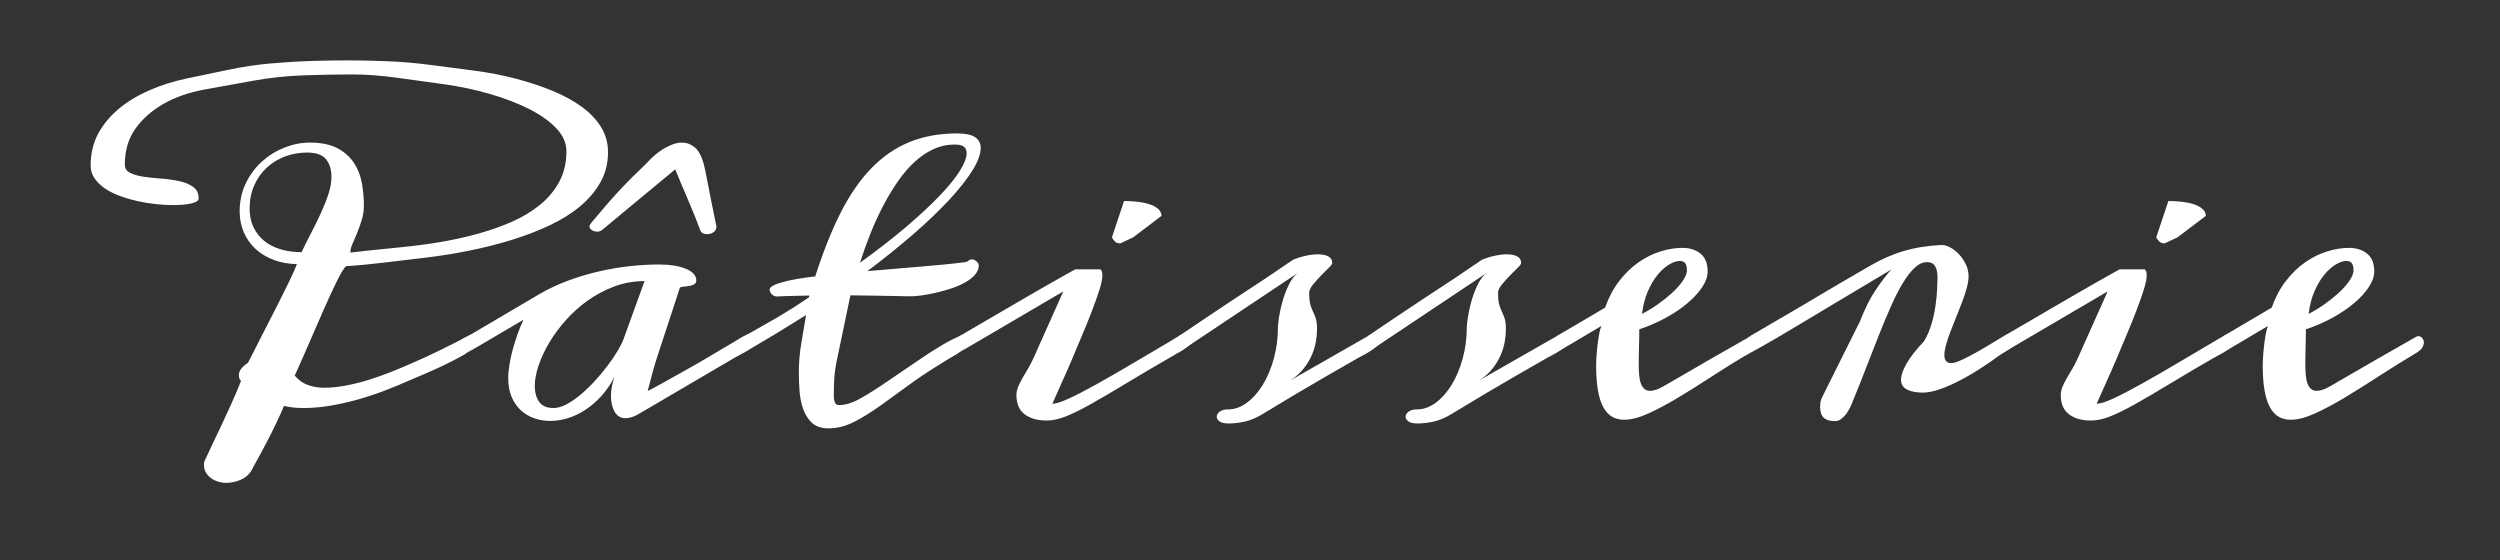 <?xml version="1.0" standalone="no"?><!-- Generator: Gravit.io --><svg xmlns="http://www.w3.org/2000/svg" xmlns:xlink="http://www.w3.org/1999/xlink" style="isolation:isolate" viewBox="0 0 125 28" width="125" height="28"><rect x="0" y="0" width="125" height="28" fill="#333333" stroke="none"/><defs><clipPath id="_clipPath_R0p2ENinT9HNSx7LnrnMxtbpZ9kJHWLD"><rect width="125" height="28"/></clipPath></defs><g clip-path="url(#_clipPath_R0p2ENinT9HNSx7LnrnMxtbpZ9kJHWLD)"><path d=" M 23.351 16.837 L 23.351 16.837 L 23.351 16.837 Q 23.468 16.778 23.565 16.778 L 23.565 16.778 L 23.565 16.778 Q 23.673 16.778 23.731 16.852 L 23.731 16.852 L 23.731 16.852 Q 23.79 16.925 23.79 17.032 L 23.79 17.032 L 23.79 17.032 Q 23.79 17.169 23.683 17.34 L 23.683 17.34 L 23.683 17.34 Q 23.575 17.511 23.351 17.647 L 23.351 17.647 L 23.351 17.647 Q 22.647 18.058 21.92 18.39 L 21.92 18.39 L 21.92 18.39 Q 21.192 18.722 20.46 19.024 L 20.46 19.024 L 20.46 19.024 Q 19.874 19.288 19.22 19.537 L 19.22 19.537 L 19.22 19.537 Q 18.565 19.786 17.887 19.977 L 17.887 19.977 L 17.887 19.977 Q 17.208 20.167 16.52 20.284 L 16.52 20.284 L 16.52 20.284 Q 15.831 20.401 15.187 20.401 L 15.187 20.401 L 15.187 20.401 Q 14.923 20.401 14.679 20.377 L 14.679 20.377 L 14.679 20.377 Q 14.435 20.353 14.2 20.294 L 14.2 20.294 L 14.2 20.294 Q 14.054 20.646 13.844 21.09 L 13.844 21.09 L 13.844 21.09 Q 13.634 21.534 13.409 21.969 L 13.409 21.969 L 13.409 21.969 Q 13.185 22.403 12.979 22.779 L 12.979 22.779 L 12.979 22.779 Q 12.774 23.155 12.657 23.36 L 12.657 23.36 L 12.657 23.36 Q 12.481 23.771 12.105 23.956 L 12.105 23.956 L 12.105 23.956 Q 11.729 24.142 11.31 24.142 L 11.31 24.142 L 11.31 24.142 Q 11.095 24.142 10.895 24.078 L 10.895 24.078 L 10.895 24.078 Q 10.694 24.015 10.538 23.897 L 10.538 23.897 L 10.538 23.897 Q 10.382 23.78 10.289 23.614 L 10.289 23.614 L 10.289 23.614 Q 10.196 23.448 10.196 23.233 L 10.196 23.233 L 10.196 23.233 Q 10.196 23.106 10.235 23.038 L 10.235 23.038 L 10.235 23.038 Q 10.353 22.774 10.577 22.306 L 10.577 22.306 L 10.577 22.306 Q 10.802 21.837 11.065 21.28 L 11.065 21.28 L 11.065 21.28 Q 11.329 20.724 11.593 20.133 L 11.593 20.133 L 11.593 20.133 Q 11.856 19.542 12.052 19.044 L 12.052 19.044 L 12.052 19.044 Q 11.974 18.966 11.959 18.893 L 11.959 18.893 L 11.959 18.893 Q 11.944 18.819 11.944 18.741 L 11.944 18.741 L 11.944 18.741 Q 11.944 18.595 12.052 18.448 L 12.052 18.448 L 12.052 18.448 Q 12.159 18.302 12.403 18.136 L 12.403 18.136 L 12.403 18.136 Q 12.794 17.354 13.185 16.598 L 13.185 16.598 L 13.185 16.598 Q 13.575 15.841 13.907 15.187 L 13.907 15.187 L 13.907 15.187 Q 14.239 14.532 14.488 14.015 L 14.488 14.015 L 14.488 14.015 Q 14.737 13.497 14.845 13.204 L 14.845 13.204 L 14.845 13.204 Q 14.21 13.194 13.683 12.994 L 13.683 12.994 L 13.683 12.994 Q 13.155 12.794 12.779 12.447 L 12.779 12.447 L 12.779 12.447 Q 12.403 12.101 12.193 11.622 L 12.193 11.622 L 12.193 11.622 Q 11.983 11.144 11.983 10.567 L 11.983 10.567 L 11.983 10.567 Q 11.983 9.796 12.291 9.161 L 12.291 9.161 L 12.291 9.161 Q 12.599 8.526 13.097 8.077 L 13.097 8.077 L 13.097 8.077 Q 13.595 7.628 14.225 7.379 L 14.225 7.379 L 14.225 7.379 Q 14.854 7.13 15.489 7.13 L 15.489 7.13 L 15.489 7.13 Q 16.339 7.13 16.866 7.408 L 16.866 7.408 L 16.866 7.408 Q 17.394 7.687 17.691 8.136 L 17.691 8.136 L 17.691 8.136 Q 17.989 8.585 18.092 9.151 L 18.092 9.151 L 18.092 9.151 Q 18.194 9.718 18.194 10.284 L 18.194 10.284 L 18.194 10.284 Q 18.194 10.655 18.087 11.002 L 18.087 11.002 L 18.087 11.002 Q 17.979 11.349 17.857 11.646 L 17.857 11.646 L 17.857 11.646 Q 17.735 11.944 17.628 12.184 L 17.628 12.184 L 17.628 12.184 Q 17.521 12.423 17.521 12.579 L 17.521 12.579 L 17.521 12.628 L 17.521 12.628 Q 17.989 12.569 18.573 12.511 L 18.573 12.511 L 18.573 12.511 Q 19.157 12.452 20.131 12.354 L 20.131 12.354 L 20.131 12.354 Q 21.104 12.257 22.027 12.101 L 22.027 12.101 L 22.027 12.101 Q 22.95 11.944 23.849 11.7 L 23.849 11.7 L 23.849 11.7 Q 24.747 11.456 25.558 11.104 L 25.558 11.104 L 25.558 11.104 Q 26.368 10.753 26.983 10.255 L 26.983 10.255 L 26.983 10.255 Q 27.599 9.757 27.96 9.093 L 27.96 9.093 L 27.96 9.093 Q 28.321 8.429 28.321 7.569 L 28.321 7.569 L 28.321 7.569 Q 28.321 6.944 27.813 6.412 L 27.813 6.412 L 27.813 6.412 Q 27.306 5.88 26.456 5.45 L 26.456 5.45 L 26.456 5.45 Q 25.606 5.021 24.498 4.698 L 24.498 4.698 L 24.498 4.698 Q 23.39 4.376 22.197 4.211 L 22.197 4.211 L 22.197 4.211 Q 21.003 4.047 19.824 3.884 L 19.824 3.884 L 19.824 3.884 Q 18.644 3.722 17.628 3.722 L 17.628 3.722 L 17.628 3.722 Q 16.485 3.722 15.196 3.766 L 15.196 3.766 L 15.196 3.766 Q 13.907 3.81 12.659 4.036 L 12.659 4.036 L 12.659 4.036 Q 11.411 4.262 10.237 4.475 L 10.237 4.475 L 10.237 4.475 Q 9.063 4.688 8.18 5.191 L 8.18 5.191 L 8.18 5.191 Q 7.296 5.694 6.769 6.437 L 6.769 6.437 L 6.769 6.437 Q 6.241 7.179 6.241 8.233 L 6.241 8.233 L 6.241 8.233 Q 6.241 8.517 6.515 8.648 L 6.515 8.648 L 6.515 8.648 Q 6.788 8.78 7.198 8.839 L 7.198 8.839 L 7.198 8.839 Q 7.608 8.897 8.087 8.932 L 8.087 8.932 L 8.087 8.932 Q 8.565 8.966 8.976 9.059 L 8.976 9.059 L 8.976 9.059 Q 9.386 9.151 9.659 9.347 L 9.659 9.347 L 9.659 9.347 Q 9.933 9.542 9.933 9.923 L 9.933 9.923 L 9.933 9.923 Q 9.933 10.089 9.571 10.172 L 9.571 10.172 L 9.571 10.172 Q 9.21 10.255 8.653 10.255 L 8.653 10.255 L 8.653 10.255 Q 8.253 10.255 7.794 10.206 L 7.794 10.206 L 7.794 10.206 Q 7.335 10.157 6.876 10.055 L 6.876 10.055 L 6.876 10.055 Q 6.417 9.952 5.992 9.796 L 5.992 9.796 L 5.992 9.796 Q 5.567 9.64 5.245 9.42 L 5.245 9.42 L 5.245 9.42 Q 4.923 9.2 4.728 8.917 L 4.728 8.917 L 4.728 8.917 Q 4.532 8.634 4.532 8.282 L 4.532 8.282 L 4.532 8.282 Q 4.532 7.384 4.908 6.686 L 4.908 6.686 L 4.908 6.686 Q 5.284 5.987 5.934 5.445 L 5.934 5.445 L 5.934 5.445 Q 6.583 4.903 7.462 4.518 L 7.462 4.518 L 7.462 4.518 Q 8.341 4.132 9.354 3.92 L 9.354 3.92 L 9.354 3.92 Q 10.367 3.709 11.434 3.486 L 11.434 3.486 L 11.434 3.486 Q 12.501 3.263 13.561 3.17 L 13.561 3.17 L 13.561 3.17 Q 14.62 3.077 15.602 3.048 L 15.602 3.048 L 15.602 3.048 Q 16.583 3.019 17.394 3.019 L 17.394 3.019 L 17.394 3.019 Q 18.331 3.019 19.391 3.063 L 19.391 3.063 L 19.391 3.063 Q 20.45 3.106 21.539 3.248 L 21.539 3.248 L 21.539 3.248 Q 22.629 3.39 23.712 3.532 L 23.712 3.532 L 23.712 3.532 Q 24.796 3.673 25.782 3.932 L 25.782 3.932 L 25.782 3.932 Q 26.769 4.19 27.613 4.537 L 27.613 4.537 L 27.613 4.537 Q 28.458 4.884 29.078 5.333 L 29.078 5.333 L 29.078 5.333 Q 29.698 5.782 30.05 6.349 L 30.05 6.349 L 30.05 6.349 Q 30.401 6.915 30.401 7.608 L 30.401 7.608 L 30.401 7.608 Q 30.401 8.429 30.03 9.098 L 30.03 9.098 L 30.03 9.098 Q 29.659 9.767 29.02 10.304 L 29.02 10.304 L 29.02 10.304 Q 28.38 10.841 27.506 11.256 L 27.506 11.256 L 27.506 11.256 Q 26.632 11.671 25.626 11.983 L 25.626 11.983 L 25.626 11.983 Q 24.62 12.296 23.521 12.521 L 23.521 12.521 L 23.521 12.521 Q 22.423 12.745 21.331 12.876 L 21.331 12.876 L 21.331 12.876 Q 20.239 13.006 19.207 13.13 L 19.207 13.13 L 19.207 13.13 Q 18.175 13.253 17.286 13.312 L 17.286 13.312 L 17.286 13.312 Q 17.101 13.536 16.832 14.083 L 16.832 14.083 L 16.832 14.083 Q 16.563 14.63 16.231 15.377 L 16.231 15.377 L 16.231 15.377 Q 15.899 16.124 15.519 17.008 L 15.519 17.008 L 15.519 17.008 Q 15.138 17.892 14.737 18.78 L 14.737 18.78 L 14.737 18.78 Q 15.001 19.103 15.377 19.244 L 15.377 19.244 L 15.377 19.244 Q 15.753 19.386 16.202 19.386 L 16.202 19.386 L 16.202 19.386 Q 16.72 19.386 17.291 19.278 L 17.291 19.278 L 17.291 19.278 Q 17.862 19.171 18.443 18.99 L 18.443 18.99 L 18.443 18.99 Q 19.024 18.81 19.596 18.58 L 19.596 18.58 L 19.596 18.58 Q 20.167 18.351 20.694 18.116 L 20.694 18.116 L 20.694 18.116 Q 21.349 17.833 22.013 17.506 L 22.013 17.506 L 22.013 17.506 Q 22.677 17.179 23.351 16.837 Z  M 15.079 12.608 L 15.079 12.608 L 15.079 12.608 Q 15.284 12.169 15.543 11.676 L 15.543 11.676 L 15.543 11.676 Q 15.802 11.183 16.031 10.685 L 16.031 10.685 L 16.031 10.685 Q 16.261 10.187 16.417 9.718 L 16.417 9.718 L 16.417 9.718 Q 16.573 9.249 16.573 8.849 L 16.573 8.849 L 16.573 8.849 Q 16.573 8.302 16.305 7.965 L 16.305 7.965 L 16.305 7.965 Q 16.036 7.628 15.353 7.628 L 15.353 7.628 L 15.353 7.628 Q 14.776 7.628 14.254 7.823 L 14.254 7.823 L 14.254 7.823 Q 13.731 8.019 13.336 8.385 L 13.336 8.385 L 13.336 8.385 Q 12.94 8.751 12.711 9.269 L 12.711 9.269 L 12.711 9.269 Q 12.481 9.786 12.481 10.431 L 12.481 10.431 L 12.481 10.431 Q 12.481 10.958 12.677 11.363 L 12.677 11.363 L 12.677 11.363 Q 12.872 11.769 13.214 12.047 L 13.214 12.047 L 13.214 12.047 Q 13.556 12.325 14.034 12.467 L 14.034 12.467 L 14.034 12.467 Q 14.513 12.608 15.079 12.608 Z  M 26.173 15.987 L 23.351 17.647 L 23.351 17.647 Q 23.282 17.687 23.224 17.687 L 23.224 17.687 L 23.224 17.687 Q 23.126 17.687 23.077 17.604 L 23.077 17.604 L 23.077 17.604 Q 23.028 17.521 23.028 17.394 L 23.028 17.394 L 23.028 17.394 Q 23.028 17.257 23.097 17.101 L 23.097 17.101 L 23.097 17.101 Q 23.165 16.944 23.351 16.837 L 23.351 16.837 L 26.964 14.708 L 26.964 14.708 Q 27.638 14.317 28.399 14.034 L 28.399 14.034 L 28.399 14.034 Q 29.161 13.751 29.947 13.57 L 29.947 13.57 L 29.947 13.57 Q 30.733 13.39 31.505 13.307 L 31.505 13.307 L 31.505 13.307 Q 32.276 13.224 32.96 13.224 L 32.96 13.224 L 32.96 13.224 Q 33.351 13.224 33.692 13.277 L 33.692 13.277 L 33.692 13.277 Q 34.034 13.331 34.283 13.434 L 34.283 13.434 L 34.283 13.434 Q 34.532 13.536 34.674 13.683 L 34.674 13.683 L 34.674 13.683 Q 34.815 13.829 34.815 14.015 L 34.815 14.015 L 34.815 14.015 Q 34.815 14.151 34.718 14.21 L 34.718 14.21 L 34.718 14.21 Q 34.62 14.269 34.488 14.293 L 34.488 14.293 L 34.488 14.293 Q 34.356 14.317 34.215 14.327 L 34.215 14.327 L 34.215 14.327 Q 34.073 14.337 33.995 14.376 L 33.995 14.376 L 33.995 14.376 Q 33.937 14.562 33.81 14.947 L 33.81 14.947 L 33.81 14.947 Q 33.684 15.333 33.552 15.737 L 33.552 15.737 L 33.552 15.737 Q 33.419 16.14 33.316 16.457 L 33.316 16.457 L 33.316 16.457 Q 33.212 16.774 33.196 16.821 L 33.196 16.821 L 33.196 16.821 Q 33.063 17.229 32.855 17.863 L 32.855 17.863 L 32.855 17.863 Q 32.647 18.497 32.384 19.552 L 32.384 19.552 L 32.384 19.552 Q 32.394 19.552 32.604 19.439 L 32.604 19.439 L 32.604 19.439 Q 32.813 19.327 33.15 19.142 L 33.15 19.142 L 33.15 19.142 Q 33.487 18.956 33.917 18.712 L 33.917 18.712 L 33.917 18.712 Q 34.347 18.468 34.806 18.214 L 34.806 18.214 L 37.14 16.837 L 37.14 16.837 Q 37.276 16.759 37.374 16.759 L 37.374 16.759 L 37.374 16.759 Q 37.481 16.759 37.54 16.832 L 37.54 16.832 L 37.54 16.832 Q 37.599 16.905 37.599 17.013 L 37.599 17.013 L 37.599 17.013 Q 37.599 17.149 37.491 17.33 L 37.491 17.33 L 37.491 17.33 Q 37.384 17.511 37.14 17.647 L 37.14 17.647 L 31.944 20.694 L 31.944 20.694 Q 31.749 20.812 31.583 20.86 L 31.583 20.86 L 31.583 20.86 Q 31.417 20.909 31.28 20.909 L 31.28 20.909 L 31.28 20.909 Q 31.085 20.909 30.948 20.821 L 30.948 20.821 L 30.948 20.821 Q 30.812 20.733 30.724 20.577 L 30.724 20.577 L 30.724 20.577 Q 30.636 20.421 30.592 20.221 L 30.592 20.221 L 30.592 20.221 Q 30.548 20.021 30.548 19.796 L 30.548 19.796 L 30.548 19.796 Q 30.548 19.552 30.597 19.308 L 30.597 19.308 L 30.597 19.308 Q 30.646 19.063 30.724 18.839 L 30.724 18.839 L 30.724 18.839 Q 30.44 19.396 30.064 19.806 L 30.064 19.806 L 30.064 19.806 Q 29.688 20.216 29.264 20.494 L 29.264 20.494 L 29.264 20.494 Q 28.839 20.772 28.39 20.909 L 28.39 20.909 L 28.39 20.909 Q 27.94 21.046 27.511 21.046 L 27.511 21.046 L 27.511 21.046 Q 27.081 21.046 26.7 20.909 L 26.7 20.909 L 26.7 20.909 Q 26.319 20.772 26.031 20.504 L 26.031 20.504 L 26.031 20.504 Q 25.743 20.235 25.577 19.835 L 25.577 19.835 L 25.577 19.835 Q 25.411 19.435 25.411 18.907 L 25.411 18.907 L 25.411 18.907 Q 25.411 18.595 25.475 18.214 L 25.475 18.214 L 25.475 18.214 Q 25.538 17.833 25.646 17.442 L 25.646 17.442 L 25.646 17.442 Q 25.753 17.052 25.89 16.676 L 25.89 16.676 L 25.89 16.676 Q 26.026 16.3 26.173 15.987 L 26.173 15.987 L 26.173 15.987 Z  M 31.192 16.915 L 32.228 14.054 L 32.228 14.054 Q 31.446 14.054 30.733 14.317 L 30.733 14.317 L 30.733 14.317 Q 30.021 14.581 29.41 15.011 L 29.41 15.011 L 29.41 15.011 Q 28.8 15.44 28.307 15.992 L 28.307 15.992 L 28.307 15.992 Q 27.813 16.544 27.467 17.125 L 27.467 17.125 L 27.467 17.125 Q 27.12 17.706 26.93 18.272 L 26.93 18.272 L 26.93 18.272 Q 26.739 18.839 26.739 19.288 L 26.739 19.288 L 26.739 19.288 Q 26.739 19.786 26.959 20.094 L 26.959 20.094 L 26.959 20.094 Q 27.179 20.401 27.677 20.401 L 27.677 20.401 L 27.677 20.401 Q 27.97 20.401 28.316 20.221 L 28.316 20.221 L 28.316 20.221 Q 28.663 20.04 29.02 19.742 L 29.02 19.742 L 29.02 19.742 Q 29.376 19.444 29.723 19.068 L 29.723 19.068 L 29.723 19.068 Q 30.069 18.692 30.362 18.307 L 30.362 18.307 L 30.362 18.307 Q 30.655 17.921 30.875 17.555 L 30.875 17.555 L 30.875 17.555 Q 31.095 17.188 31.192 16.915 L 31.192 16.915 L 31.192 16.915 Z  M 35.187 8.194 L 35.187 8.194 L 35.187 8.194 Q 35.235 8.38 35.284 8.624 L 35.284 8.624 L 35.284 8.624 Q 35.333 8.868 35.401 9.225 L 35.401 9.225 L 35.401 9.225 Q 35.47 9.581 35.567 10.079 L 35.567 10.079 L 35.567 10.079 Q 35.665 10.577 35.812 11.271 L 35.812 11.271 L 35.812 11.271 Q 35.812 11.29 35.816 11.3 L 35.816 11.3 L 35.816 11.3 Q 35.821 11.31 35.821 11.329 L 35.821 11.329 L 35.821 11.329 Q 35.821 11.515 35.675 11.612 L 35.675 11.612 L 35.675 11.612 Q 35.528 11.71 35.353 11.71 L 35.353 11.71 L 35.353 11.71 Q 35.235 11.71 35.143 11.661 L 35.143 11.661 L 35.143 11.661 Q 35.05 11.612 35.011 11.505 L 35.011 11.505 L 35.011 11.505 Q 34.728 10.743 34.4 9.986 L 34.4 9.986 L 34.4 9.986 Q 34.073 9.229 33.761 8.468 L 33.761 8.468 L 33.761 8.468 Q 32.843 9.229 31.944 9.972 L 31.944 9.972 L 31.944 9.972 Q 31.046 10.714 30.099 11.505 L 30.099 11.505 L 30.099 11.505 Q 29.991 11.583 29.864 11.583 L 29.864 11.583 L 29.864 11.583 Q 29.728 11.583 29.601 11.51 L 29.601 11.51 L 29.601 11.51 Q 29.474 11.437 29.474 11.319 L 29.474 11.319 L 29.474 11.319 Q 29.474 11.251 29.562 11.144 L 29.562 11.144 L 29.562 11.144 Q 30.05 10.558 30.416 10.138 L 30.416 10.138 L 30.416 10.138 Q 30.782 9.718 31.056 9.43 L 31.056 9.43 L 31.056 9.43 Q 31.329 9.142 31.524 8.946 L 31.524 8.946 L 31.524 8.946 Q 31.72 8.751 31.866 8.609 L 31.866 8.609 L 31.866 8.609 Q 32.013 8.468 32.135 8.355 L 32.135 8.355 L 32.135 8.355 Q 32.257 8.243 32.384 8.106 L 32.384 8.106 L 32.384 8.106 Q 32.53 7.94 32.726 7.77 L 32.726 7.77 L 32.726 7.77 Q 32.921 7.599 33.15 7.457 L 33.15 7.457 L 33.15 7.457 Q 33.38 7.315 33.624 7.223 L 33.624 7.223 L 33.624 7.223 Q 33.868 7.13 34.103 7.13 L 34.103 7.13 L 34.103 7.13 Q 34.444 7.13 34.732 7.364 L 34.732 7.364 L 34.732 7.364 Q 35.021 7.599 35.187 8.194 Z  M 47.716 7.228 L 47.716 7.228 L 47.716 7.228 Q 47.159 7.228 46.661 7.462 L 46.661 7.462 L 46.661 7.462 Q 46.163 7.696 45.719 8.106 L 45.719 8.106 L 45.719 8.106 Q 45.274 8.517 44.884 9.083 L 44.884 9.083 L 44.884 9.083 Q 44.493 9.649 44.151 10.304 L 44.151 10.304 L 44.151 10.304 Q 43.81 10.958 43.521 11.681 L 43.521 11.681 L 43.521 11.681 Q 43.233 12.403 42.999 13.136 L 42.999 13.136 L 42.999 13.136 Q 44.317 12.188 45.313 11.339 L 45.313 11.339 L 45.313 11.339 Q 46.31 10.489 46.983 9.786 L 46.983 9.786 L 46.983 9.786 Q 47.657 9.083 47.994 8.541 L 47.994 8.541 L 47.994 8.541 Q 48.331 7.999 48.331 7.657 L 48.331 7.657 L 48.331 7.657 Q 48.331 7.462 48.209 7.345 L 48.209 7.345 L 48.209 7.345 Q 48.087 7.228 47.716 7.228 Z  M 48.702 12.989 L 48.702 12.989 L 48.702 12.989 Q 48.937 13.106 48.937 13.272 L 48.937 13.272 L 48.937 13.272 Q 48.937 13.526 48.746 13.741 L 48.746 13.741 L 48.746 13.741 Q 48.556 13.956 48.248 14.127 L 48.248 14.127 L 48.248 14.127 Q 47.94 14.298 47.555 14.425 L 47.555 14.425 L 47.555 14.425 Q 47.169 14.552 46.783 14.64 L 46.783 14.64 L 46.783 14.64 Q 46.397 14.728 46.046 14.776 L 46.046 14.776 L 46.046 14.776 Q 45.655 14.825 45.46 14.815 L 45.46 14.815 L 45.46 14.815 Q 44.698 14.796 43.956 14.786 L 43.956 14.786 L 42.521 14.767 L 42.521 14.767 Q 42.29 15.871 42.128 16.648 L 42.128 16.648 L 42.128 16.648 Q 41.965 17.425 41.847 17.99 L 41.847 17.99 L 41.847 17.99 Q 41.729 18.556 41.71 18.976 L 41.71 18.976 L 41.71 18.976 Q 41.69 19.396 41.69 19.786 L 41.69 19.786 L 41.69 19.786 Q 41.69 20.001 41.749 20.128 L 41.749 20.128 L 41.749 20.128 Q 41.808 20.255 41.944 20.255 L 41.944 20.255 L 41.944 20.255 Q 42.423 20.255 42.999 19.933 L 42.999 19.933 L 42.999 19.933 Q 43.585 19.61 44.308 19.112 L 44.308 19.112 L 45.929 18.009 L 45.929 18.009 Q 47.257 17.101 47.921 16.837 L 47.921 16.837 L 47.921 16.837 Q 47.97 16.817 48.116 16.749 L 48.116 16.749 L 48.116 16.749 Q 48.194 16.72 48.263 16.72 L 48.263 16.72 L 48.263 16.72 Q 48.478 16.72 48.478 16.944 L 48.478 16.944 L 48.478 16.944 Q 48.478 17.091 48.351 17.286 L 48.351 17.286 L 48.351 17.286 Q 48.214 17.472 47.921 17.647 L 47.921 17.647 L 47.921 17.647 Q 46.427 18.546 45.714 19.054 L 45.714 19.054 L 44.044 20.265 L 44.044 20.265 Q 43.302 20.792 42.687 21.104 L 42.687 21.104 L 42.687 21.104 Q 42.062 21.417 41.427 21.417 L 41.427 21.417 L 41.427 21.417 Q 40.88 21.417 40.577 21.124 L 40.577 21.124 L 40.577 21.124 Q 40.284 20.831 40.143 20.406 L 40.143 20.406 L 40.143 20.406 Q 40.001 19.981 39.972 19.493 L 39.972 19.493 L 39.972 19.493 Q 39.942 19.005 39.942 18.624 L 39.942 18.624 L 39.942 18.624 Q 39.942 17.882 40.066 17.156 L 40.066 17.156 L 40.066 17.156 Q 40.189 16.431 40.304 15.753 L 40.304 15.753 L 38.745 16.715 L 37.172 17.648 L 37.172 17.648 Q 37.123 17.677 37.065 17.677 L 37.065 17.677 L 37.065 17.677 Q 36.957 17.677 36.86 17.584 L 36.86 17.584 L 36.86 17.584 Q 36.762 17.491 36.762 17.355 L 36.762 17.355 L 36.762 17.355 Q 36.762 17.247 36.85 17.111 L 36.85 17.111 L 36.85 17.111 Q 36.938 16.974 37.172 16.837 L 37.172 16.837 L 38.902 15.851 L 38.902 15.851 Q 39.724 15.363 40.455 14.865 L 40.455 14.865 L 40.47 14.776 L 39.22 14.806 L 39.22 14.806 Q 39.122 14.806 39.034 14.815 L 39.034 14.815 L 39.034 14.815 Q 38.946 14.825 38.868 14.825 L 38.868 14.825 L 38.868 14.825 Q 38.702 14.825 38.6 14.723 L 38.6 14.723 L 38.6 14.723 Q 38.497 14.62 38.478 14.493 L 38.478 14.493 L 38.478 14.493 Q 38.478 14.386 38.644 14.288 L 38.644 14.288 L 38.644 14.288 Q 38.81 14.19 39.112 14.112 L 39.112 14.112 L 39.112 14.112 Q 39.415 14.024 39.835 13.951 L 39.835 13.951 L 39.835 13.951 Q 40.255 13.878 40.763 13.819 L 40.763 13.819 L 40.763 13.819 Q 41.349 11.983 42.032 10.636 L 42.032 10.636 L 42.032 10.636 Q 42.716 9.288 43.57 8.409 L 43.57 8.409 L 43.57 8.409 Q 44.425 7.53 45.479 7.101 L 45.479 7.101 L 45.479 7.101 Q 46.534 6.671 47.862 6.671 L 47.862 6.671 L 47.862 6.671 Q 48.478 6.671 48.756 6.861 L 48.756 6.861 L 48.756 6.861 Q 49.034 7.052 49.034 7.394 L 49.034 7.394 L 49.034 7.394 Q 49.034 7.862 48.619 8.526 L 48.619 8.526 L 48.619 8.526 Q 48.204 9.19 47.457 9.996 L 47.457 9.996 L 47.457 9.996 Q 46.71 10.802 45.67 11.705 L 45.67 11.705 L 45.67 11.705 Q 44.63 12.608 43.37 13.556 L 43.37 13.556 L 43.37 13.556 Q 43.995 13.497 44.64 13.448 L 44.64 13.448 L 45.909 13.341 L 45.909 13.341 Q 46.534 13.292 47.135 13.233 L 47.135 13.233 L 47.135 13.233 Q 47.735 13.175 48.282 13.106 L 48.282 13.106 L 48.282 13.106 Q 48.39 13.077 48.438 13.023 L 48.438 13.023 L 48.438 13.023 Q 48.487 12.97 48.604 12.97 L 48.604 12.97 L 48.604 12.97 Q 48.644 12.97 48.702 12.989 Z  M 58.897 17.647 L 58.897 17.647 L 58.897 17.647 Q 57.384 18.517 56.329 19.156 L 56.329 19.156 L 56.329 19.156 Q 55.274 19.796 54.532 20.211 L 54.532 20.211 L 54.532 20.211 Q 53.79 20.626 53.277 20.826 L 53.277 20.826 L 53.277 20.826 Q 52.765 21.026 52.345 21.026 L 52.345 21.026 L 52.345 21.026 Q 51.935 21.026 51.646 20.929 L 51.646 20.929 L 51.646 20.929 Q 51.358 20.831 51.173 20.665 L 51.173 20.665 L 51.173 20.665 Q 50.987 20.499 50.904 20.265 L 50.904 20.265 L 50.904 20.265 Q 50.821 20.03 50.821 19.757 L 50.821 19.757 L 50.821 19.757 Q 50.821 19.552 50.909 19.337 L 50.909 19.337 L 50.909 19.337 Q 50.997 19.122 51.129 18.897 L 51.129 18.897 L 51.129 18.897 Q 51.261 18.673 51.407 18.424 L 51.407 18.424 L 51.407 18.424 Q 51.554 18.175 51.681 17.892 L 51.681 17.892 L 53.165 14.571 L 47.921 17.647 L 47.921 17.647 Q 47.794 17.696 47.745 17.696 L 47.745 17.696 L 47.745 17.696 Q 47.628 17.696 47.535 17.618 L 47.535 17.618 L 47.535 17.618 Q 47.442 17.54 47.442 17.413 L 47.442 17.413 L 47.442 17.413 Q 47.442 17.296 47.545 17.149 L 47.545 17.149 L 47.545 17.149 Q 47.647 17.003 47.921 16.837 L 47.921 16.837 L 50.45 15.362 L 50.45 15.362 Q 50.948 15.069 51.456 14.776 L 51.456 14.776 L 51.456 14.776 Q 51.964 14.483 52.408 14.229 L 52.408 14.229 L 52.408 14.229 Q 52.853 13.976 53.209 13.775 L 53.209 13.775 L 53.209 13.775 Q 53.565 13.575 53.761 13.468 L 53.761 13.468 L 55.021 13.468 L 55.021 13.468 Q 55.06 13.497 55.089 13.565 L 55.089 13.565 L 55.089 13.565 Q 55.118 13.634 55.118 13.771 L 55.118 13.771 L 55.118 13.771 Q 55.118 14.024 54.972 14.488 L 54.972 14.488 L 54.972 14.488 Q 54.825 14.952 54.605 15.528 L 54.605 15.528 L 54.605 15.528 Q 54.386 16.104 54.117 16.734 L 54.117 16.734 L 54.117 16.734 Q 53.849 17.364 53.614 17.931 L 53.614 17.931 L 53.614 17.931 Q 53.38 18.487 53.126 19.044 L 53.126 19.044 L 53.126 19.044 Q 52.872 19.601 52.618 20.187 L 52.618 20.187 L 52.618 20.187 Q 52.882 20.187 53.453 19.923 L 53.453 19.923 L 53.453 19.923 Q 54.024 19.659 54.84 19.205 L 54.84 19.205 L 54.84 19.205 Q 55.655 18.751 56.686 18.141 L 56.686 18.141 L 56.686 18.141 Q 57.716 17.53 58.897 16.837 L 58.897 16.837 L 58.897 16.837 Q 58.937 16.798 59.044 16.798 L 59.044 16.798 L 59.044 16.798 Q 59.161 16.798 59.264 16.876 L 59.264 16.876 L 59.264 16.876 Q 59.366 16.954 59.366 17.091 L 59.366 17.091 L 59.366 17.091 Q 59.366 17.208 59.264 17.35 L 59.264 17.35 L 59.264 17.35 Q 59.161 17.491 58.897 17.647 Z  M 55.597 11.866 L 56.202 10.05 L 56.202 10.05 Q 56.261 10.05 56.422 10.055 L 56.422 10.055 L 56.422 10.055 Q 56.583 10.06 56.788 10.079 L 56.788 10.079 L 56.788 10.079 Q 56.993 10.099 57.218 10.143 L 57.218 10.143 L 57.218 10.143 Q 57.442 10.187 57.628 10.27 L 57.628 10.27 L 57.628 10.27 Q 57.813 10.353 57.94 10.479 L 57.94 10.479 L 57.94 10.479 Q 58.067 10.606 58.077 10.792 L 58.077 10.792 L 56.661 11.866 L 56.017 12.169 L 56.017 12.169 Q 55.841 12.169 55.743 12.071 L 55.743 12.071 L 55.743 12.071 Q 55.646 11.974 55.597 11.866 L 55.597 11.866 L 55.597 11.866 Z  M 65.46 14.63 L 65.46 14.63 L 65.46 14.63 Q 65.46 15.04 65.519 15.235 L 65.519 15.235 L 65.519 15.235 Q 65.577 15.431 65.65 15.582 L 65.65 15.582 L 65.65 15.582 Q 65.724 15.733 65.787 15.914 L 65.787 15.914 L 65.787 15.914 Q 65.851 16.095 65.851 16.476 L 65.851 16.476 L 65.851 16.476 Q 65.851 16.739 65.797 17.066 L 65.797 17.066 L 65.797 17.066 Q 65.743 17.394 65.597 17.74 L 65.597 17.74 L 65.597 17.74 Q 65.45 18.087 65.187 18.424 L 65.187 18.424 L 65.187 18.424 Q 64.923 18.761 64.513 19.024 L 64.513 19.024 L 68.341 16.837 L 68.341 16.837 Q 68.409 16.798 68.478 16.798 L 68.478 16.798 L 68.478 16.798 Q 68.585 16.798 68.668 16.881 L 68.668 16.881 L 68.668 16.881 Q 68.751 16.964 68.751 17.101 L 68.751 17.101 L 68.751 17.101 Q 68.751 17.208 68.658 17.364 L 68.658 17.364 L 68.658 17.364 Q 68.565 17.521 68.341 17.647 L 68.341 17.647 L 68.341 17.647 Q 67.14 18.331 66.275 18.834 L 66.275 18.834 L 66.275 18.834 Q 65.411 19.337 64.801 19.698 L 64.801 19.698 L 64.801 19.698 Q 64.19 20.06 63.8 20.299 L 63.8 20.299 L 63.8 20.299 Q 63.409 20.538 63.146 20.694 L 63.146 20.694 L 63.146 20.694 Q 62.677 20.978 62.257 21.075 L 62.257 21.075 L 62.257 21.075 Q 61.837 21.173 61.427 21.173 L 61.427 21.173 L 61.427 21.173 Q 61.114 21.173 60.973 21.065 L 60.973 21.065 L 60.973 21.065 Q 60.831 20.958 60.836 20.826 L 60.836 20.826 L 60.836 20.826 Q 60.841 20.694 60.987 20.582 L 60.987 20.582 L 60.987 20.582 Q 61.134 20.47 61.407 20.47 L 61.407 20.47 L 61.407 20.47 Q 61.886 20.47 62.335 20.143 L 62.335 20.143 L 62.335 20.143 Q 62.784 19.815 63.131 19.254 L 63.131 19.254 L 63.131 19.254 Q 63.478 18.692 63.688 17.94 L 63.688 17.94 L 63.688 17.94 Q 63.897 17.188 63.897 16.349 L 63.897 16.349 L 63.897 16.349 Q 63.897 16.222 63.951 15.86 L 63.951 15.86 L 63.951 15.86 Q 64.005 15.499 64.122 15.079 L 64.122 15.079 L 64.122 15.079 Q 64.239 14.659 64.43 14.259 L 64.43 14.259 L 64.43 14.259 Q 64.62 13.858 64.884 13.653 L 64.884 13.653 L 58.897 17.647 L 58.897 17.647 Q 58.8 17.716 58.692 17.716 L 58.692 17.716 L 58.692 17.716 Q 58.585 17.716 58.517 17.638 L 58.517 17.638 L 58.517 17.638 Q 58.448 17.56 58.448 17.442 L 58.448 17.442 L 58.448 17.442 Q 58.448 17.306 58.551 17.14 L 58.551 17.14 L 58.551 17.14 Q 58.653 16.974 58.897 16.837 L 58.897 16.837 L 58.897 16.837 Q 60.47 15.772 61.539 15.064 L 61.539 15.064 L 61.539 15.064 Q 62.608 14.356 63.282 13.917 L 63.282 13.917 L 64.649 12.989 L 64.649 12.989 Q 64.952 12.862 65.284 12.789 L 65.284 12.789 L 65.284 12.789 Q 65.616 12.716 65.899 12.716 L 65.899 12.716 L 65.899 12.716 Q 66.212 12.716 66.412 12.818 L 66.412 12.818 L 66.412 12.818 Q 66.612 12.921 66.612 13.146 L 66.612 13.146 L 66.612 13.146 Q 66.612 13.224 66.432 13.399 L 66.432 13.399 L 66.432 13.399 Q 66.251 13.575 66.036 13.795 L 66.036 13.795 L 66.036 13.795 Q 65.821 14.015 65.641 14.239 L 65.641 14.239 L 65.641 14.239 Q 65.46 14.464 65.46 14.63 Z  M 74.903 14.63 L 74.903 14.63 L 74.903 14.63 Q 74.903 15.04 74.962 15.235 L 74.962 15.235 L 74.962 15.235 Q 75.021 15.431 75.094 15.582 L 75.094 15.582 L 75.094 15.582 Q 75.167 15.733 75.23 15.914 L 75.23 15.914 L 75.23 15.914 Q 75.294 16.095 75.294 16.476 L 75.294 16.476 L 75.294 16.476 Q 75.294 16.739 75.24 17.066 L 75.24 17.066 L 75.24 17.066 Q 75.187 17.394 75.04 17.74 L 75.04 17.74 L 75.04 17.74 Q 74.894 18.087 74.63 18.424 L 74.63 18.424 L 74.63 18.424 Q 74.366 18.761 73.956 19.024 L 73.956 19.024 L 77.784 16.837 L 77.784 16.837 Q 77.853 16.798 77.921 16.798 L 77.921 16.798 L 77.921 16.798 Q 78.028 16.798 78.111 16.881 L 78.111 16.881 L 78.111 16.881 Q 78.194 16.964 78.194 17.101 L 78.194 17.101 L 78.194 17.101 Q 78.194 17.208 78.102 17.364 L 78.102 17.364 L 78.102 17.364 Q 78.009 17.521 77.784 17.647 L 77.784 17.647 L 77.784 17.647 Q 76.583 18.331 75.719 18.834 L 75.719 18.834 L 75.719 18.834 Q 74.854 19.337 74.244 19.698 L 74.244 19.698 L 74.244 19.698 Q 73.634 20.06 73.243 20.299 L 73.243 20.299 L 73.243 20.299 Q 72.853 20.538 72.589 20.694 L 72.589 20.694 L 72.589 20.694 Q 72.12 20.978 71.7 21.075 L 71.7 21.075 L 71.7 21.075 Q 71.28 21.173 70.87 21.173 L 70.87 21.173 L 70.87 21.173 Q 70.558 21.173 70.416 21.065 L 70.416 21.065 L 70.416 21.065 Q 70.274 20.958 70.279 20.826 L 70.279 20.826 L 70.279 20.826 Q 70.284 20.694 70.431 20.582 L 70.431 20.582 L 70.431 20.582 Q 70.577 20.47 70.851 20.47 L 70.851 20.47 L 70.851 20.47 Q 71.329 20.47 71.778 20.143 L 71.778 20.143 L 71.778 20.143 Q 72.228 19.815 72.574 19.254 L 72.574 19.254 L 72.574 19.254 Q 72.921 18.692 73.131 17.94 L 73.131 17.94 L 73.131 17.94 Q 73.341 17.188 73.341 16.349 L 73.341 16.349 L 73.341 16.349 Q 73.341 16.222 73.395 15.86 L 73.395 15.86 L 73.395 15.86 Q 73.448 15.499 73.565 15.079 L 73.565 15.079 L 73.565 15.079 Q 73.683 14.659 73.873 14.259 L 73.873 14.259 L 73.873 14.259 Q 74.063 13.858 74.327 13.653 L 74.327 13.653 L 68.341 17.647 L 68.341 17.647 Q 68.243 17.716 68.136 17.716 L 68.136 17.716 L 68.136 17.716 Q 68.028 17.716 67.96 17.638 L 67.96 17.638 L 67.96 17.638 Q 67.892 17.56 67.892 17.442 L 67.892 17.442 L 67.892 17.442 Q 67.892 17.306 67.994 17.14 L 67.994 17.14 L 67.994 17.14 Q 68.097 16.974 68.341 16.837 L 68.341 16.837 L 68.341 16.837 Q 69.913 15.772 70.982 15.064 L 70.982 15.064 L 70.982 15.064 Q 72.052 14.356 72.726 13.917 L 72.726 13.917 L 74.093 12.989 L 74.093 12.989 Q 74.396 12.862 74.728 12.789 L 74.728 12.789 L 74.728 12.789 Q 75.06 12.716 75.343 12.716 L 75.343 12.716 L 75.343 12.716 Q 75.655 12.716 75.855 12.818 L 75.855 12.818 L 75.855 12.818 Q 76.056 12.921 76.056 13.146 L 76.056 13.146 L 76.056 13.146 Q 76.056 13.224 75.875 13.399 L 75.875 13.399 L 75.875 13.399 Q 75.694 13.575 75.479 13.795 L 75.479 13.795 L 75.479 13.795 Q 75.265 14.015 75.084 14.239 L 75.084 14.239 L 75.084 14.239 Q 74.903 14.464 74.903 14.63 Z  M 78.8 17.052 L 77.784 17.647 L 77.784 17.647 Q 77.687 17.716 77.56 17.716 L 77.56 17.716 L 77.56 17.716 Q 77.433 17.716 77.354 17.643 L 77.354 17.643 L 77.354 17.643 Q 77.276 17.569 77.276 17.452 L 77.276 17.452 L 77.276 17.452 Q 77.276 17.325 77.389 17.164 L 77.389 17.164 L 77.389 17.164 Q 77.501 17.003 77.784 16.837 L 77.784 16.837 L 80.255 15.382 L 80.255 15.382 Q 80.528 14.61 80.963 14.049 L 80.963 14.049 L 80.963 14.049 Q 81.397 13.487 81.92 13.121 L 81.92 13.121 L 81.92 13.121 Q 82.442 12.755 83.014 12.574 L 83.014 12.574 L 83.014 12.574 Q 83.585 12.394 84.122 12.394 L 84.122 12.394 L 84.122 12.394 Q 84.669 12.394 85.025 12.682 L 85.025 12.682 L 85.025 12.682 Q 85.382 12.97 85.382 13.575 L 85.382 13.575 L 85.382 13.575 Q 85.382 13.946 85.113 14.352 L 85.113 14.352 L 85.113 14.352 Q 84.845 14.757 84.381 15.152 L 84.381 15.152 L 84.381 15.152 Q 83.917 15.548 83.292 15.89 L 83.292 15.89 L 83.292 15.89 Q 82.667 16.231 81.964 16.466 L 81.964 16.466 L 81.964 16.466 Q 81.964 16.935 81.949 17.354 L 81.949 17.354 L 81.949 17.354 Q 81.935 17.774 81.935 18.146 L 81.935 18.146 L 81.935 18.146 Q 81.935 18.458 81.954 18.717 L 81.954 18.717 L 81.954 18.717 Q 81.974 18.976 82.037 19.156 L 82.037 19.156 L 82.037 19.156 Q 82.101 19.337 82.213 19.439 L 82.213 19.439 L 82.213 19.439 Q 82.325 19.542 82.501 19.542 L 82.501 19.542 L 82.501 19.542 Q 82.774 19.542 83.16 19.322 L 83.16 19.322 L 83.16 19.322 Q 83.546 19.103 84.132 18.761 L 84.132 18.761 L 84.132 18.761 Q 84.659 18.448 85.479 17.979 L 85.479 17.979 L 85.479 17.979 Q 86.3 17.511 87.481 16.837 L 87.481 16.837 L 87.481 16.837 Q 87.521 16.808 87.589 16.808 L 87.589 16.808 L 87.589 16.808 Q 87.696 16.808 87.779 16.9 L 87.779 16.9 L 87.779 16.9 Q 87.862 16.993 87.862 17.13 L 87.862 17.13 L 87.862 17.13 Q 87.862 17.247 87.779 17.384 L 87.779 17.384 L 87.779 17.384 Q 87.696 17.521 87.481 17.647 L 87.481 17.647 L 87.481 17.647 Q 86.515 18.224 85.606 18.814 L 85.606 18.814 L 85.606 18.814 Q 84.698 19.405 83.893 19.889 L 83.893 19.889 L 83.893 19.889 Q 83.087 20.372 82.403 20.68 L 82.403 20.68 L 82.403 20.68 Q 81.72 20.987 81.212 20.987 L 81.212 20.987 L 81.212 20.987 Q 80.87 20.987 80.611 20.841 L 80.611 20.841 L 80.611 20.841 Q 80.353 20.694 80.172 20.372 L 80.172 20.372 L 80.172 20.372 Q 79.991 20.05 79.898 19.527 L 79.898 19.527 L 79.898 19.527 Q 79.806 19.005 79.806 18.253 L 79.806 18.253 L 79.806 18.253 Q 79.806 18.136 79.82 17.877 L 79.82 17.877 L 79.82 17.877 Q 79.835 17.618 79.869 17.32 L 79.869 17.32 L 79.869 17.32 Q 79.903 17.022 79.952 16.739 L 79.952 16.739 L 79.952 16.739 Q 80.001 16.456 80.069 16.3 L 80.069 16.3 L 80.069 16.3 Q 80.001 16.339 79.869 16.417 L 79.869 16.417 L 79.869 16.417 Q 79.737 16.495 79.562 16.598 L 79.562 16.598 L 79.562 16.598 Q 79.386 16.7 79.19 16.817 L 79.19 16.817 L 79.19 16.817 Q 78.995 16.935 78.8 17.052 L 78.8 17.052 L 78.8 17.052 Z  M 84.327 13.653 L 84.327 13.653 L 84.327 13.653 Q 84.347 13.595 84.347 13.526 L 84.347 13.526 L 84.347 13.526 Q 84.347 13.282 84.264 13.165 L 84.264 13.165 L 84.264 13.165 Q 84.181 13.048 83.985 13.048 L 83.985 13.048 L 83.985 13.048 Q 83.761 13.048 83.468 13.219 L 83.468 13.219 L 83.468 13.219 Q 83.175 13.39 82.896 13.722 L 82.896 13.722 L 82.896 13.722 Q 82.618 14.054 82.398 14.552 L 82.398 14.552 L 82.398 14.552 Q 82.179 15.05 82.101 15.694 L 82.101 15.694 L 82.101 15.694 Q 82.501 15.489 82.882 15.221 L 82.882 15.221 L 82.882 15.221 Q 83.263 14.952 83.57 14.674 L 83.57 14.674 L 83.57 14.674 Q 83.878 14.396 84.078 14.127 L 84.078 14.127 L 84.078 14.127 Q 84.278 13.858 84.327 13.653 Z  M 98.429 13.81 L 98.429 13.81 L 98.429 13.81 Q 98.429 14.054 98.341 14.381 L 98.341 14.381 L 98.341 14.381 Q 98.253 14.708 98.116 15.074 L 98.116 15.074 L 98.116 15.074 Q 97.979 15.44 97.823 15.821 L 97.823 15.821 L 97.823 15.821 Q 97.667 16.202 97.53 16.559 L 97.53 16.559 L 97.53 16.559 Q 97.394 16.915 97.306 17.228 L 97.306 17.228 L 97.306 17.228 Q 97.218 17.54 97.218 17.755 L 97.218 17.755 L 97.218 17.755 Q 97.218 17.94 97.301 18.048 L 97.301 18.048 L 97.301 18.048 Q 97.384 18.155 97.569 18.155 L 97.569 18.155 L 97.569 18.155 Q 97.706 18.155 97.955 18.053 L 97.955 18.053 L 97.955 18.053 Q 98.204 17.95 98.541 17.77 L 98.541 17.77 L 98.541 17.77 Q 98.878 17.589 99.283 17.35 L 99.283 17.35 L 99.283 17.35 Q 99.688 17.11 100.138 16.837 L 100.138 16.837 L 100.138 16.837 Q 100.235 16.778 100.333 16.778 L 100.333 16.778 L 100.333 16.778 Q 100.44 16.778 100.523 16.856 L 100.523 16.856 L 100.523 16.856 Q 100.606 16.935 100.606 17.052 L 100.606 17.052 L 100.606 17.052 Q 100.606 17.179 100.499 17.32 L 100.499 17.32 L 100.499 17.32 Q 100.392 17.462 100.138 17.647 L 100.138 17.647 L 100.138 17.647 Q 98.868 18.595 97.818 19.112 L 97.818 19.112 L 97.818 19.112 Q 96.769 19.63 96.144 19.63 L 96.144 19.63 L 96.144 19.63 Q 95.636 19.63 95.343 19.474 L 95.343 19.474 L 95.343 19.474 Q 95.05 19.317 95.05 18.985 L 95.05 18.985 L 95.05 18.985 Q 95.05 18.673 95.318 18.194 L 95.318 18.194 L 95.318 18.194 Q 95.587 17.716 96.202 17.062 L 96.202 17.062 L 96.202 17.062 Q 96.437 16.671 96.573 16.207 L 96.573 16.207 L 96.573 16.207 Q 96.71 15.743 96.773 15.299 L 96.773 15.299 L 96.773 15.299 Q 96.837 14.854 96.856 14.479 L 96.856 14.479 L 96.856 14.479 Q 96.876 14.103 96.876 13.878 L 96.876 13.878 L 96.876 13.878 Q 96.876 13.507 96.754 13.307 L 96.754 13.307 L 96.754 13.307 Q 96.632 13.106 96.349 13.106 L 96.349 13.106 L 96.349 13.106 Q 96.036 13.106 95.738 13.385 L 95.738 13.385 L 95.738 13.385 Q 95.44 13.663 95.143 14.151 L 95.143 14.151 L 95.143 14.151 Q 94.845 14.64 94.552 15.304 L 94.552 15.304 L 94.552 15.304 Q 94.259 15.968 93.951 16.739 L 93.951 16.739 L 93.951 16.739 Q 93.644 17.511 93.321 18.351 L 93.321 18.351 L 93.321 18.351 Q 92.999 19.19 92.647 20.04 L 92.647 20.04 L 92.647 20.04 Q 92.589 20.206 92.501 20.382 L 92.501 20.382 L 92.501 20.382 Q 92.413 20.558 92.301 20.709 L 92.301 20.709 L 92.301 20.709 Q 92.188 20.86 92.047 20.958 L 92.047 20.958 L 92.047 20.958 Q 91.905 21.056 91.749 21.056 L 91.749 21.056 L 91.749 21.056 Q 91.378 21.056 91.192 20.89 L 91.192 20.89 L 91.192 20.89 Q 91.007 20.724 91.007 20.343 L 91.007 20.343 L 91.007 20.343 Q 91.007 20.235 91.021 20.118 L 91.021 20.118 L 91.021 20.118 Q 91.036 20.001 91.114 19.845 L 91.114 19.845 L 92.999 16.065 L 92.999 16.065 Q 93.37 15.108 93.795 14.483 L 93.795 14.483 L 93.795 14.483 Q 94.22 13.858 94.562 13.478 L 94.562 13.478 L 94.562 13.478 Q 93.761 13.956 92.96 14.435 L 92.96 14.435 L 92.96 14.435 Q 92.159 14.913 91.417 15.357 L 91.417 15.357 L 91.417 15.357 Q 90.675 15.802 90.016 16.197 L 90.016 16.197 L 90.016 16.197 Q 89.356 16.593 88.839 16.896 L 88.839 16.896 L 88.839 16.896 Q 88.321 17.198 87.97 17.394 L 87.97 17.394 L 87.97 17.394 Q 87.618 17.589 87.481 17.647 L 87.481 17.647 L 87.481 17.647 Q 87.403 17.696 87.315 17.696 L 87.315 17.696 L 87.315 17.696 Q 87.208 17.696 87.135 17.618 L 87.135 17.618 L 87.135 17.618 Q 87.062 17.54 87.062 17.413 L 87.062 17.413 L 87.062 17.413 Q 87.062 17.276 87.154 17.115 L 87.154 17.115 L 87.154 17.115 Q 87.247 16.954 87.481 16.817 L 87.481 16.817 L 90.089 15.294 L 90.089 15.294 Q 90.597 14.991 91.114 14.684 L 91.114 14.684 L 91.114 14.684 Q 91.632 14.376 92.086 14.112 L 92.086 14.112 L 92.086 14.112 Q 92.54 13.849 92.892 13.644 L 92.892 13.644 L 92.892 13.644 Q 93.243 13.438 93.429 13.331 L 93.429 13.331 L 93.429 13.331 Q 93.897 13.058 94.342 12.862 L 94.342 12.862 L 94.342 12.862 Q 94.786 12.667 95.226 12.54 L 95.226 12.54 L 95.226 12.54 Q 95.665 12.413 96.119 12.345 L 96.119 12.345 L 96.119 12.345 Q 96.573 12.276 97.071 12.247 L 97.071 12.247 L 97.071 12.247 Q 97.286 12.247 97.525 12.379 L 97.525 12.379 L 97.525 12.379 Q 97.765 12.511 97.965 12.73 L 97.965 12.73 L 97.965 12.73 Q 98.165 12.95 98.297 13.229 L 98.297 13.229 L 98.297 13.229 Q 98.429 13.507 98.429 13.81 Z  M 111.114 17.647 L 111.114 17.647 L 111.114 17.647 Q 109.601 18.517 108.546 19.156 L 108.546 19.156 L 108.546 19.156 Q 107.491 19.796 106.749 20.211 L 106.749 20.211 L 106.749 20.211 Q 106.007 20.626 105.494 20.826 L 105.494 20.826 L 105.494 20.826 Q 104.981 21.026 104.562 21.026 L 104.562 21.026 L 104.562 21.026 Q 104.151 21.026 103.863 20.929 L 103.863 20.929 L 103.863 20.929 Q 103.575 20.831 103.39 20.665 L 103.39 20.665 L 103.39 20.665 Q 103.204 20.499 103.121 20.265 L 103.121 20.265 L 103.121 20.265 Q 103.038 20.03 103.038 19.757 L 103.038 19.757 L 103.038 19.757 Q 103.038 19.552 103.126 19.337 L 103.126 19.337 L 103.126 19.337 Q 103.214 19.122 103.346 18.897 L 103.346 18.897 L 103.346 18.897 Q 103.478 18.673 103.624 18.424 L 103.624 18.424 L 103.624 18.424 Q 103.771 18.175 103.897 17.892 L 103.897 17.892 L 105.382 14.571 L 100.138 17.647 L 100.138 17.647 Q 100.011 17.696 99.962 17.696 L 99.962 17.696 L 99.962 17.696 Q 99.845 17.696 99.752 17.618 L 99.752 17.618 L 99.752 17.618 Q 99.659 17.54 99.659 17.413 L 99.659 17.413 L 99.659 17.413 Q 99.659 17.296 99.762 17.149 L 99.762 17.149 L 99.762 17.149 Q 99.864 17.003 100.138 16.837 L 100.138 16.837 L 102.667 15.362 L 102.667 15.362 Q 103.165 15.069 103.673 14.776 L 103.673 14.776 L 103.673 14.776 Q 104.181 14.483 104.625 14.229 L 104.625 14.229 L 104.625 14.229 Q 105.069 13.976 105.426 13.775 L 105.426 13.775 L 105.426 13.775 Q 105.782 13.575 105.978 13.468 L 105.978 13.468 L 107.237 13.468 L 107.237 13.468 Q 107.276 13.497 107.306 13.565 L 107.306 13.565 L 107.306 13.565 Q 107.335 13.634 107.335 13.771 L 107.335 13.771 L 107.335 13.771 Q 107.335 14.024 107.188 14.488 L 107.188 14.488 L 107.188 14.488 Q 107.042 14.952 106.822 15.528 L 106.822 15.528 L 106.822 15.528 Q 106.603 16.104 106.334 16.734 L 106.334 16.734 L 106.334 16.734 Q 106.065 17.364 105.831 17.931 L 105.831 17.931 L 105.831 17.931 Q 105.597 18.487 105.343 19.044 L 105.343 19.044 L 105.343 19.044 Q 105.089 19.601 104.835 20.187 L 104.835 20.187 L 104.835 20.187 Q 105.099 20.187 105.67 19.923 L 105.67 19.923 L 105.67 19.923 Q 106.241 19.659 107.057 19.205 L 107.057 19.205 L 107.057 19.205 Q 107.872 18.751 108.902 18.141 L 108.902 18.141 L 108.902 18.141 Q 109.933 17.53 111.114 16.837 L 111.114 16.837 L 111.114 16.837 Q 111.153 16.798 111.261 16.798 L 111.261 16.798 L 111.261 16.798 Q 111.378 16.798 111.48 16.876 L 111.48 16.876 L 111.48 16.876 Q 111.583 16.954 111.583 17.091 L 111.583 17.091 L 111.583 17.091 Q 111.583 17.208 111.48 17.35 L 111.48 17.35 L 111.48 17.35 Q 111.378 17.491 111.114 17.647 Z  M 107.813 11.866 L 108.419 10.05 L 108.419 10.05 Q 108.478 10.05 108.639 10.055 L 108.639 10.055 L 108.639 10.055 Q 108.8 10.06 109.005 10.079 L 109.005 10.079 L 109.005 10.079 Q 109.21 10.099 109.435 10.143 L 109.435 10.143 L 109.435 10.143 Q 109.659 10.187 109.845 10.27 L 109.845 10.27 L 109.845 10.27 Q 110.03 10.353 110.157 10.479 L 110.157 10.479 L 110.157 10.479 Q 110.284 10.606 110.294 10.792 L 110.294 10.792 L 108.878 11.866 L 108.233 12.169 L 108.233 12.169 Q 108.058 12.169 107.96 12.071 L 107.96 12.071 L 107.96 12.071 Q 107.862 11.974 107.813 11.866 L 107.813 11.866 L 107.813 11.866 Z  M 112.13 17.052 L 111.114 17.647 L 111.114 17.647 Q 111.017 17.716 110.89 17.716 L 110.89 17.716 L 110.89 17.716 Q 110.763 17.716 110.685 17.643 L 110.685 17.643 L 110.685 17.643 Q 110.606 17.569 110.606 17.452 L 110.606 17.452 L 110.606 17.452 Q 110.606 17.325 110.719 17.164 L 110.719 17.164 L 110.719 17.164 Q 110.831 17.003 111.114 16.837 L 111.114 16.837 L 113.585 15.382 L 113.585 15.382 Q 113.858 14.61 114.293 14.049 L 114.293 14.049 L 114.293 14.049 Q 114.728 13.487 115.25 13.121 L 115.25 13.121 L 115.25 13.121 Q 115.772 12.755 116.344 12.574 L 116.344 12.574 L 116.344 12.574 Q 116.915 12.394 117.452 12.394 L 117.452 12.394 L 117.452 12.394 Q 117.999 12.394 118.355 12.682 L 118.355 12.682 L 118.355 12.682 Q 118.712 12.97 118.712 13.575 L 118.712 13.575 L 118.712 13.575 Q 118.712 13.946 118.443 14.352 L 118.443 14.352 L 118.443 14.352 Q 118.175 14.757 117.711 15.152 L 117.711 15.152 L 117.711 15.152 Q 117.247 15.548 116.622 15.89 L 116.622 15.89 L 116.622 15.89 Q 115.997 16.231 115.294 16.466 L 115.294 16.466 L 115.294 16.466 Q 115.294 16.935 115.279 17.354 L 115.279 17.354 L 115.279 17.354 Q 115.265 17.774 115.265 18.146 L 115.265 18.146 L 115.265 18.146 Q 115.265 18.458 115.284 18.717 L 115.284 18.717 L 115.284 18.717 Q 115.304 18.976 115.367 19.156 L 115.367 19.156 L 115.367 19.156 Q 115.431 19.337 115.543 19.439 L 115.543 19.439 L 115.543 19.439 Q 115.655 19.542 115.831 19.542 L 115.831 19.542 L 115.831 19.542 Q 116.104 19.542 116.49 19.322 L 116.49 19.322 L 116.49 19.322 Q 116.876 19.103 117.462 18.761 L 117.462 18.761 L 117.462 18.761 Q 117.989 18.448 118.81 17.979 L 118.81 17.979 L 118.81 17.979 Q 119.63 17.511 120.812 16.837 L 120.812 16.837 L 120.812 16.837 Q 120.851 16.808 120.919 16.808 L 120.919 16.808 L 120.919 16.808 Q 121.026 16.808 121.109 16.9 L 121.109 16.9 L 121.109 16.9 Q 121.192 16.993 121.192 17.13 L 121.192 17.13 L 121.192 17.13 Q 121.192 17.247 121.109 17.384 L 121.109 17.384 L 121.109 17.384 Q 121.026 17.521 120.812 17.647 L 120.812 17.647 L 120.812 17.647 Q 119.845 18.224 118.937 18.814 L 118.937 18.814 L 118.937 18.814 Q 118.028 19.405 117.223 19.889 L 117.223 19.889 L 117.223 19.889 Q 116.417 20.372 115.733 20.68 L 115.733 20.68 L 115.733 20.68 Q 115.05 20.987 114.542 20.987 L 114.542 20.987 L 114.542 20.987 Q 114.2 20.987 113.941 20.841 L 113.941 20.841 L 113.941 20.841 Q 113.683 20.694 113.502 20.372 L 113.502 20.372 L 113.502 20.372 Q 113.321 20.05 113.229 19.527 L 113.229 19.527 L 113.229 19.527 Q 113.136 19.005 113.136 18.253 L 113.136 18.253 L 113.136 18.253 Q 113.136 18.136 113.15 17.877 L 113.15 17.877 L 113.15 17.877 Q 113.165 17.618 113.199 17.32 L 113.199 17.32 L 113.199 17.32 Q 113.233 17.022 113.282 16.739 L 113.282 16.739 L 113.282 16.739 Q 113.331 16.456 113.399 16.3 L 113.399 16.3 L 113.399 16.3 Q 113.331 16.339 113.199 16.417 L 113.199 16.417 L 113.199 16.417 Q 113.067 16.495 112.892 16.598 L 112.892 16.598 L 112.892 16.598 Q 112.716 16.7 112.521 16.817 L 112.521 16.817 L 112.521 16.817 Q 112.325 16.935 112.13 17.052 L 112.13 17.052 L 112.13 17.052 Z  M 117.657 13.653 L 117.657 13.653 L 117.657 13.653 Q 117.677 13.595 117.677 13.526 L 117.677 13.526 L 117.677 13.526 Q 117.677 13.282 117.594 13.165 L 117.594 13.165 L 117.594 13.165 Q 117.511 13.048 117.315 13.048 L 117.315 13.048 L 117.315 13.048 Q 117.091 13.048 116.798 13.219 L 116.798 13.219 L 116.798 13.219 Q 116.505 13.39 116.227 13.722 L 116.227 13.722 L 116.227 13.722 Q 115.948 14.054 115.729 14.552 L 115.729 14.552 L 115.729 14.552 Q 115.509 15.05 115.431 15.694 L 115.431 15.694 L 115.431 15.694 Q 115.831 15.489 116.212 15.221 L 116.212 15.221 L 116.212 15.221 Q 116.593 14.952 116.9 14.674 L 116.9 14.674 L 116.9 14.674 Q 117.208 14.396 117.408 14.127 L 117.408 14.127 L 117.408 14.127 Q 117.608 13.858 117.657 13.653 Z " fill-rule="evenodd" fill="rgb(255,255,255)"/><path d=" M 36.944 16.957 C 37.422 16.636 37.898 16.506 38.006 16.667 C 38.114 16.827 37.814 17.219 37.335 17.54 C 36.857 17.861 36.381 17.991 36.273 17.831 C 36.165 17.67 36.466 17.278 36.944 16.957 Z " fill="rgb(255,255,255)"/><path d=" M 47.618 17.008 C 48.096 16.686 48.572 16.556 48.68 16.717 C 48.788 16.878 48.488 17.269 48.009 17.59 C 47.531 17.912 47.055 18.042 46.947 17.881 C 46.839 17.72 47.14 17.329 47.618 17.008 Z " fill="rgb(255,255,255)"/><path d=" M 23.028 17.008 C 23.506 16.686 23.982 16.556 24.09 16.717 C 24.198 16.878 23.898 17.269 23.419 17.59 C 22.941 17.912 22.465 18.042 22.357 17.881 C 22.249 17.72 22.55 17.329 23.028 17.008 Z " fill="rgb(255,255,255)"/><path d=" M 58.77 16.906 C 59.248 16.585 59.724 16.455 59.832 16.615 C 59.94 16.776 59.64 17.168 59.161 17.489 C 58.683 17.81 58.207 17.94 58.099 17.779 C 57.991 17.619 58.292 17.227 58.77 16.906 Z " fill="rgb(255,255,255)"/><path d=" M 68.145 16.957 C 68.623 16.636 69.099 16.506 69.207 16.667 C 69.315 16.827 69.015 17.219 68.537 17.54 C 68.058 17.861 67.582 17.991 67.474 17.831 C 67.366 17.67 67.667 17.278 68.145 16.957 Z " fill="rgb(255,255,255)"/><path d=" M 77.588 16.957 C 78.067 16.636 78.543 16.506 78.651 16.667 C 78.759 16.827 78.458 17.219 77.98 17.54 C 77.502 17.861 77.026 17.991 76.918 17.831 C 76.81 17.67 77.11 17.278 77.588 16.957 Z " fill="rgb(255,255,255)"/><path d=" M 87.286 16.957 C 87.764 16.636 88.24 16.506 88.348 16.667 C 88.456 16.827 88.155 17.219 87.677 17.54 C 87.199 17.861 86.723 17.991 86.615 17.831 C 86.507 17.67 86.807 17.278 87.286 16.957 Z " fill="rgb(255,255,255)"/><path d=" M 99.942 16.957 C 100.42 16.636 100.896 16.506 101.004 16.667 C 101.112 16.827 100.812 17.219 100.333 17.54 C 99.855 17.861 99.379 17.991 99.271 17.831 C 99.163 17.67 99.464 17.278 99.942 16.957 Z " fill="rgb(255,255,255)"/><path d=" M 110.919 16.957 C 111.397 16.636 111.873 16.506 111.981 16.667 C 112.089 16.827 111.788 17.219 111.31 17.54 C 110.832 17.861 110.356 17.991 110.248 17.831 C 110.14 17.67 110.44 17.278 110.919 16.957 Z " fill="rgb(255,255,255)"/></g></svg>